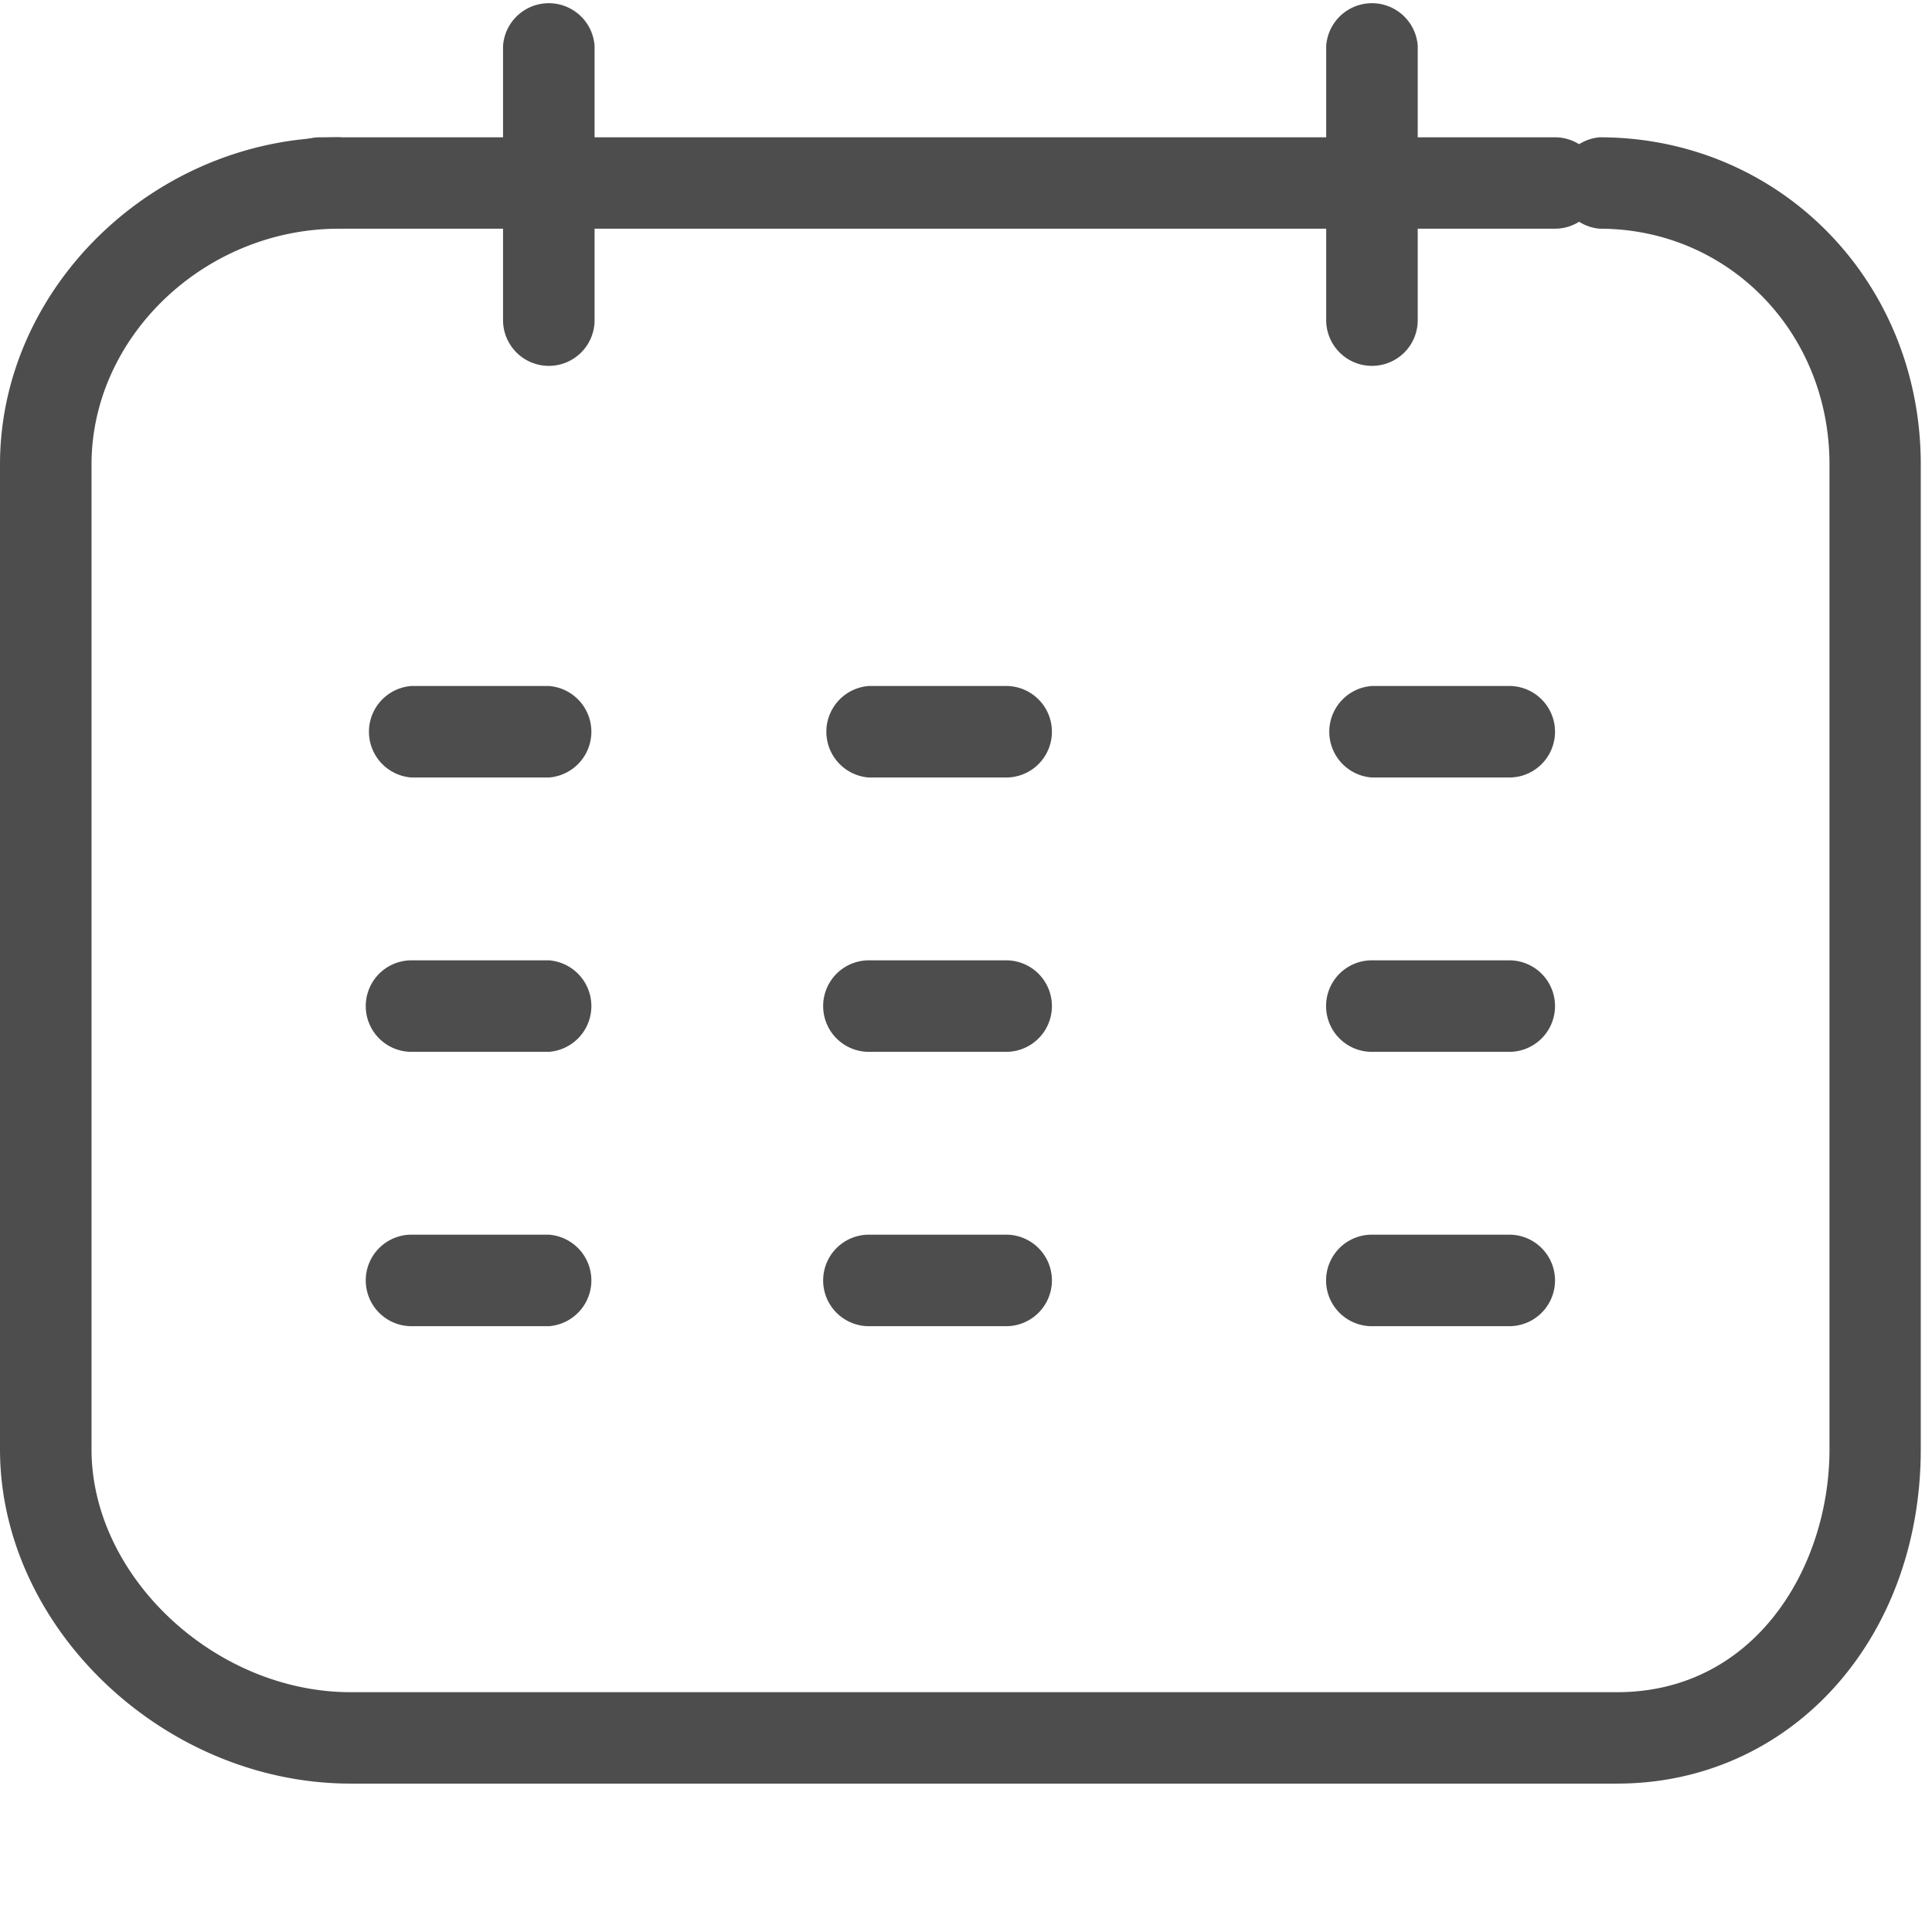<svg class="svg-icon" style="width: 1em; height: 1em;vertical-align: middle;fill: currentColor;overflow: hidden;" viewBox="0 0 1024 1024" version="1.1" xmlns="http://www.w3.org/2000/svg"><path d="M857.088 945.344H185.856C86.848 945.344 0 862.656 0 768.192V246.144c0-94.016 82.24-173.376 179.648-173.376a24.256 24.256 0 0 1 0 48.448c-71.104 0-131.136 57.216-131.136 124.928v522.048c0 67.392 65.408 128.704 137.344 128.704h671.232c73.152 0 112.576-66.304 112.576-128.704V246.144c0-70.08-53.568-124.928-121.856-124.928a24.32 24.32 0 0 1 0-48.448c95.424 0 170.24 76.16 170.24 173.376v522.048c-0.064 101.056-69.184 177.152-160.96 177.152z" fill="#4D4D4D" /><path d="M290.88 412.096H218.112a24.32 24.32 0 0 1 0-48.512h72.768a24.32 24.32 0 0 1 0 48.512zM533.312 412.096H460.544a24.32 24.32 0 0 1 0-48.512h72.704a24.256 24.256 0 0 1 0.064 48.512zM799.936 412.096h-72.832a24.32 24.32 0 0 1 0-48.512h72.832a24.256 24.256 0 0 1 0 48.512zM290.88 557.504H218.112a24.256 24.256 0 0 1 0-48.512h72.768a24.32 24.32 0 0 1 0 48.512zM533.312 557.504H460.544a24.256 24.256 0 1 1 0-48.512h72.704a24.256 24.256 0 0 1 0.064 48.512zM799.936 557.504h-72.832a24.256 24.256 0 0 1 0-48.512h72.832a24.256 24.256 0 0 1 0 48.512zM290.88 702.912H218.112a24.256 24.256 0 0 1 0-48.512h72.768a24.32 24.32 0 0 1 0 48.512zM533.312 702.912H460.544a24.256 24.256 0 1 1 0-48.512h72.704a24.256 24.256 0 0 1 0.064 48.512zM799.936 702.912h-72.832a24.256 24.256 0 0 1 0-48.512h72.832a24.256 24.256 0 0 1 0 48.512zM824.128 121.216H169.664a24.192 24.192 0 0 1 0-48.448h654.464a24.192 24.192 0 1 1 0 48.448z" fill="#4D4D4D" /><path d="M290.88 193.92a24.256 24.256 0 0 1-24.256-24.256V24.256a24.32 24.32 0 0 1 48.512 0v145.408c0 13.44-10.88 24.256-24.256 24.256zM727.104 193.92a24.256 24.256 0 0 1-24.192-24.256V24.256a24.32 24.32 0 0 1 48.512 0v145.408c0 13.44-10.816 24.256-24.32 24.256z" fill="#4D4D4D" /></svg>